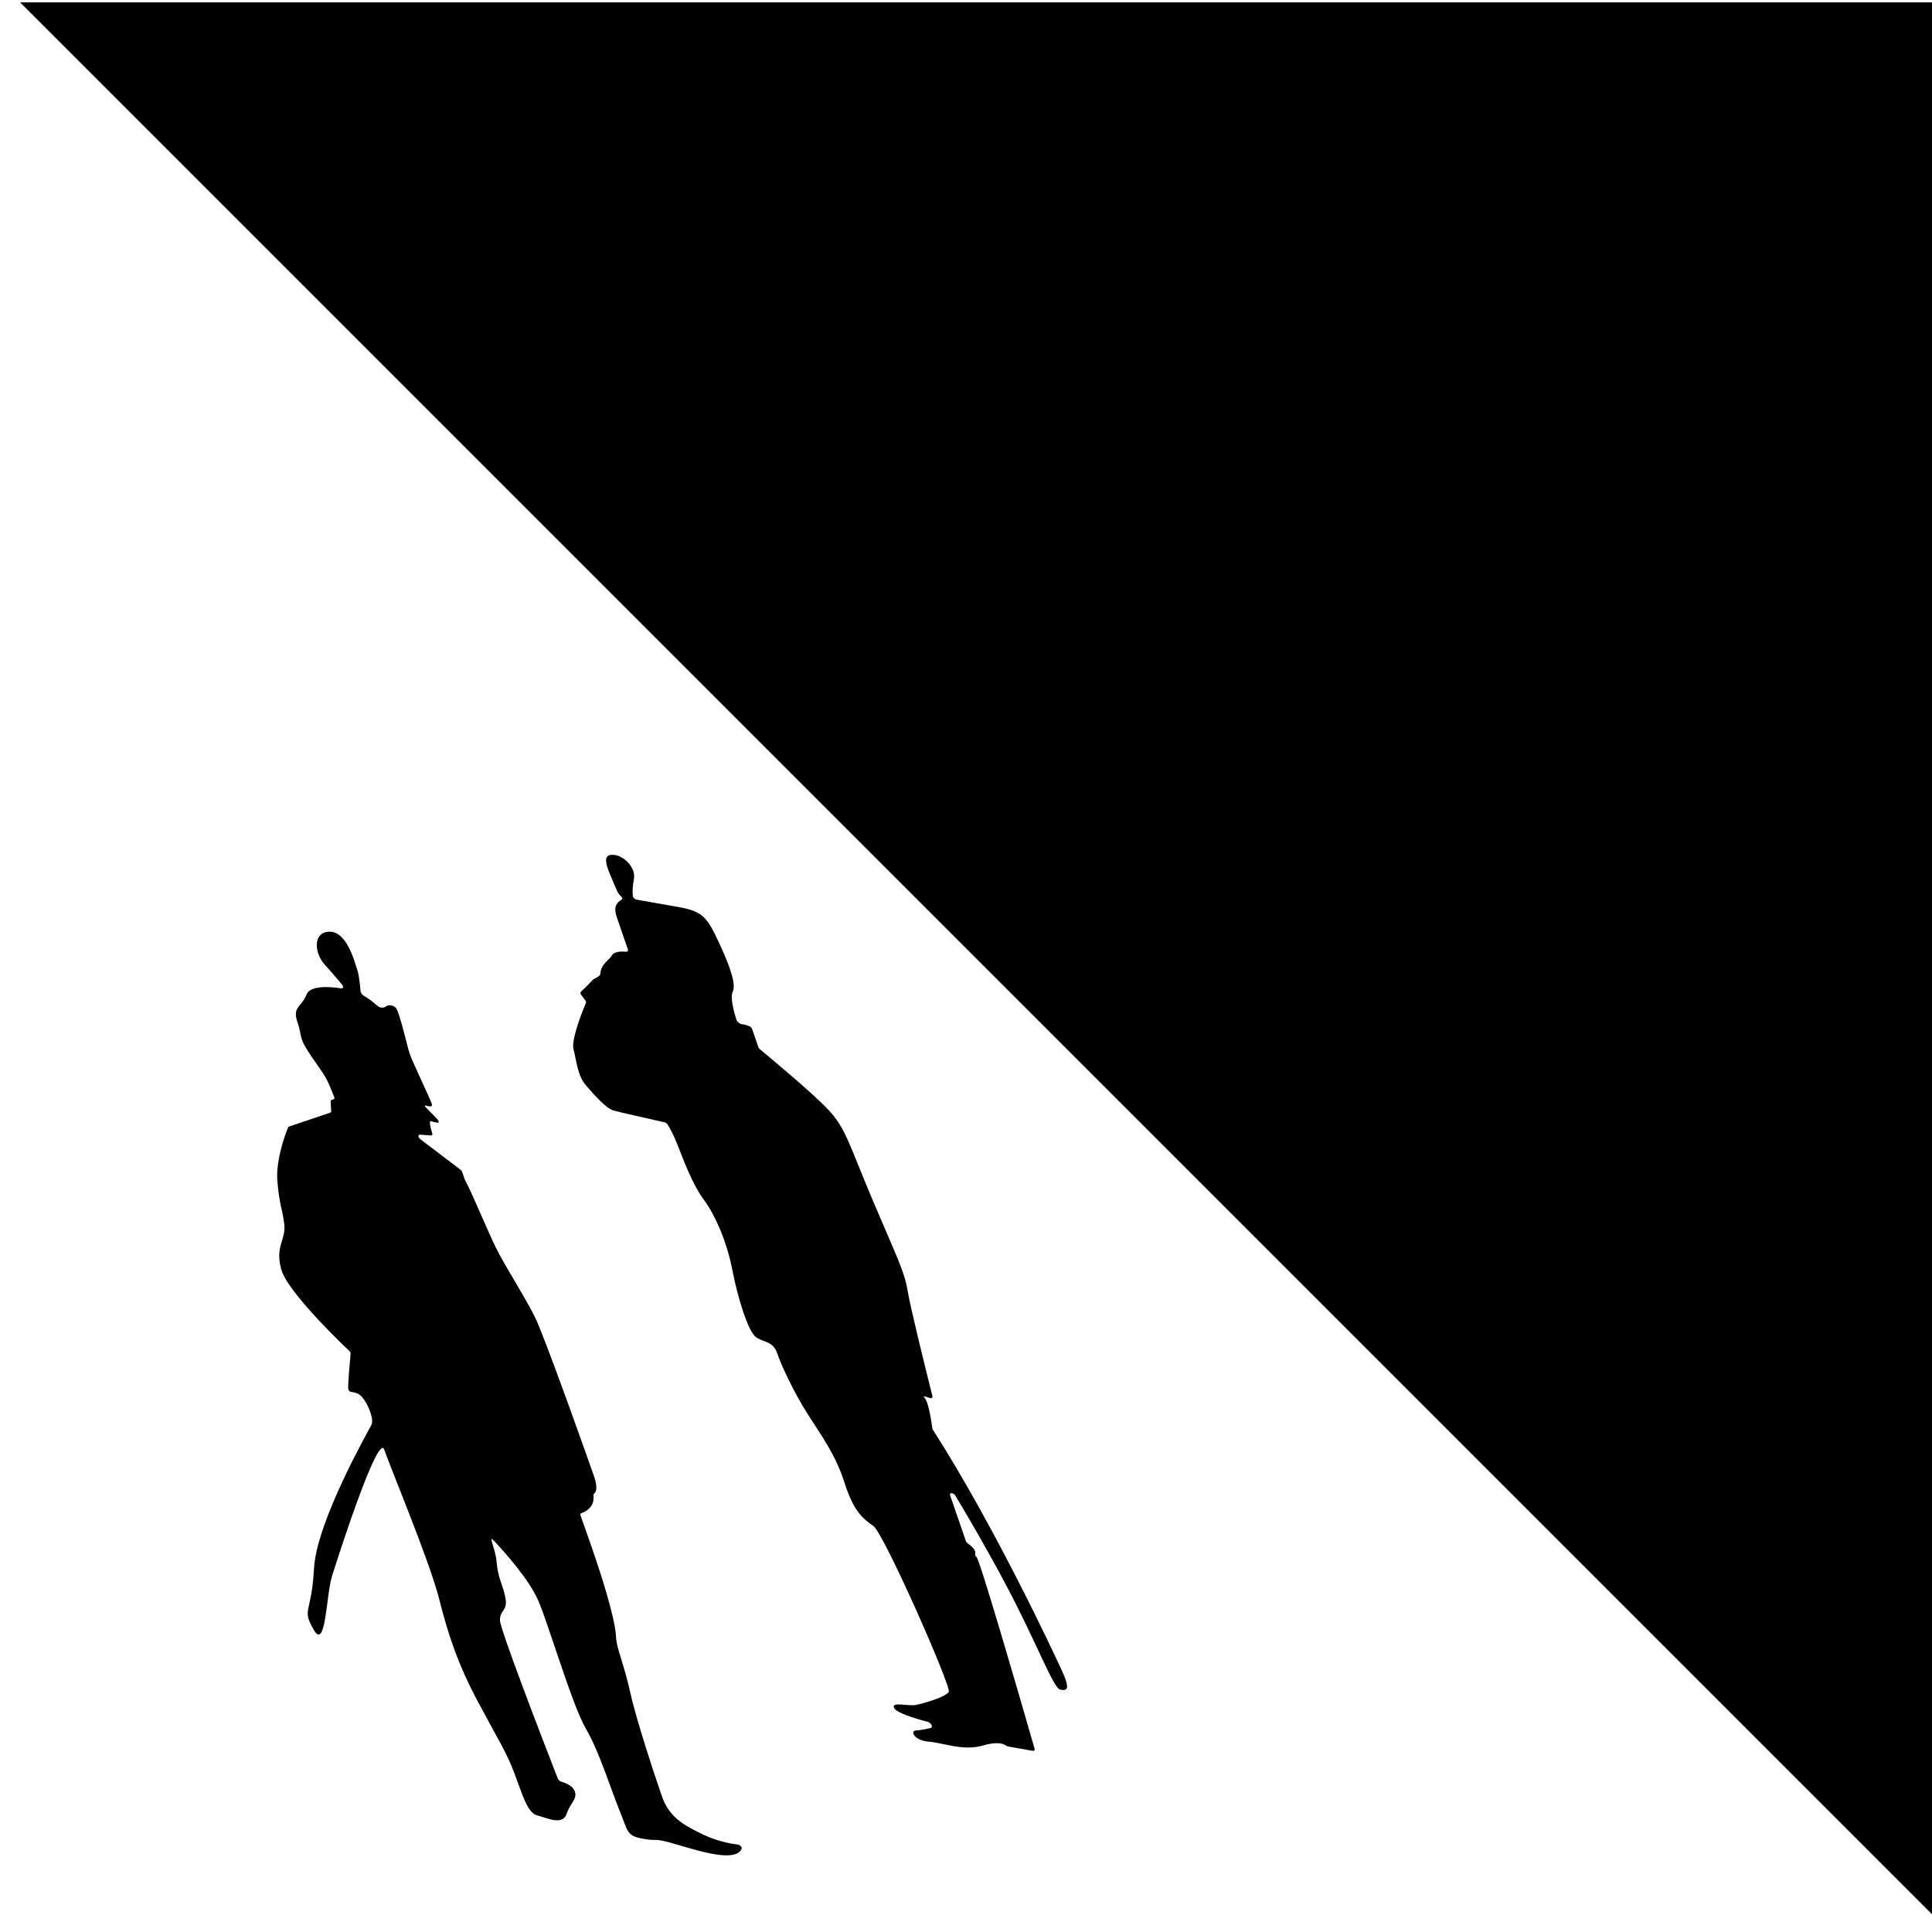 <svg width="48" height="48" viewBox="0 0 48 48" fill="none" xmlns="http://www.w3.org/2000/svg">
<g clip-path="url(#clip0_2587_773)">
<path d="M48.5 48.059L0.5 0.059H48.5V48.059Z" fill="black"/>
<path d="M8.65 34.465C8.651 34.314 8.688 33.868 8.71 33.632C8.712 33.61 8.699 33.583 8.675 33.56C8.144 33.06 7.124 32.014 6.991 31.55C6.821 30.955 7.115 30.808 7.061 30.4C7.007 29.992 6.946 29.965 6.892 29.358C6.849 28.88 7.049 28.267 7.159 28.008C7.162 27.999 7.169 27.993 7.178 27.99L8.206 27.643C8.221 27.638 8.23 27.625 8.229 27.607L8.214 27.363C8.213 27.344 8.222 27.33 8.239 27.326L8.283 27.314C8.307 27.307 8.315 27.283 8.303 27.254C8.094 26.736 8.135 26.824 7.768 26.292C7.389 25.744 7.524 25.784 7.39 25.395C7.256 25.006 7.501 25.016 7.618 24.705C7.7 24.487 8.165 24.506 8.471 24.555C8.525 24.564 8.542 24.516 8.501 24.466C8.395 24.337 8.234 24.147 8.073 23.972C7.798 23.674 7.768 23.138 8.203 23.148C8.638 23.159 8.826 23.955 8.881 24.114C8.918 24.223 8.946 24.475 8.959 24.637C8.963 24.675 9.007 24.723 9.052 24.748C9.152 24.803 9.278 24.902 9.384 24.995C9.444 25.048 9.541 25.043 9.577 25.012C9.642 24.953 9.778 24.968 9.84 25.047C9.932 25.163 10.12 26.009 10.18 26.186C10.241 26.363 10.68 27.287 10.723 27.41C10.765 27.534 10.643 27.479 10.569 27.466C10.496 27.453 10.716 27.642 10.857 27.799C10.997 27.957 10.777 27.868 10.703 27.855C10.653 27.846 10.697 28.024 10.738 28.153C10.749 28.187 10.732 28.212 10.697 28.209L10.441 28.191C10.38 28.186 10.383 28.257 10.444 28.304L11.44 29.061C11.46 29.077 11.476 29.098 11.483 29.119L11.549 29.309C11.55 29.314 11.553 29.318 11.555 29.323C11.739 29.66 12.089 30.526 12.319 30.995C12.551 31.468 13.064 32.255 13.301 32.745C13.539 33.236 14.61 36.246 14.756 36.671C14.851 36.946 14.816 37.063 14.769 37.101C14.753 37.114 14.741 37.132 14.744 37.157C14.778 37.419 14.58 37.55 14.444 37.594C14.422 37.601 14.412 37.624 14.423 37.652C14.531 37.95 14.757 38.588 14.923 39.107C15.142 39.793 15.299 40.402 15.305 40.668C15.31 40.935 15.506 41.351 15.657 42.042C15.809 42.733 16.259 44.09 16.442 44.62C16.624 45.15 16.985 45.347 17.48 45.584C17.8 45.736 18.131 45.804 18.33 45.827C18.383 45.834 18.442 45.893 18.426 45.931C18.284 46.258 17.5 46.029 16.861 45.84C16.17 45.635 16.402 45.759 15.98 45.684C15.558 45.61 15.607 45.502 15.4 45.001C15.193 44.5 14.883 43.499 14.553 42.943C14.224 42.387 13.61 40.303 13.372 39.763C13.134 39.223 12.524 38.551 12.304 38.313C12.084 38.075 12.309 38.43 12.339 38.817C12.369 39.204 12.497 39.376 12.558 39.702C12.618 40.029 12.416 39.993 12.422 40.26C12.426 40.469 13.365 42.924 13.858 44.188C13.872 44.224 13.913 44.257 13.952 44.268C14.07 44.301 14.236 44.377 14.28 44.505C14.347 44.699 14.182 44.77 14.077 45.066C13.972 45.363 13.593 45.164 13.348 45.104C13.104 45.044 12.982 44.591 12.781 44.058C12.58 43.524 12.367 43.205 11.879 42.288C11.391 41.373 11.142 40.648 10.911 39.727C10.68 38.807 9.699 36.459 9.547 36.018C9.395 35.576 8.396 38.687 8.249 39.158C8.101 39.63 8.098 41.024 7.793 40.489C7.488 39.954 7.738 40.131 7.802 38.964C7.866 37.796 9.169 35.519 9.23 35.397C9.292 35.275 9.164 34.904 8.993 34.708C8.822 34.512 8.65 34.664 8.65 34.465Z" fill="black"/>
<path d="M15.197 23.743C15.248 23.649 15.41 23.63 15.543 23.646C15.586 23.651 15.612 23.625 15.598 23.584L15.324 22.788C15.17 22.342 15.552 22.391 15.442 22.285C15.332 22.178 15.345 22.163 15.166 21.747C14.986 21.331 15.039 21.218 15.265 21.241C15.492 21.264 15.808 21.546 15.748 21.85C15.713 22.028 15.714 22.173 15.722 22.262C15.726 22.301 15.771 22.343 15.815 22.351L16.859 22.535C17.461 22.641 17.57 22.8 17.84 23.371C18.109 23.942 18.302 24.448 18.204 24.64C18.138 24.768 18.224 25.111 18.3 25.344C18.318 25.399 18.395 25.445 18.45 25.449C18.512 25.454 18.578 25.478 18.627 25.501C18.656 25.515 18.678 25.541 18.687 25.567L18.841 26.015C18.848 26.035 18.863 26.055 18.882 26.071C19.079 26.233 20.188 27.154 20.581 27.573C21.013 28.033 21.096 28.432 21.686 29.828C22.276 31.224 22.468 31.572 22.551 32.075C22.614 32.462 22.974 33.923 23.165 34.684C23.177 34.729 23.139 34.75 23.09 34.73C22.996 34.694 22.909 34.671 22.974 34.733C23.059 34.817 23.134 35.257 23.163 35.483C23.164 35.495 23.169 35.507 23.177 35.52C24.71 37.918 26.16 41.023 26.378 41.496C26.596 41.971 26.518 42.01 26.344 41.979C26.169 41.949 25.766 40.83 24.988 39.366C24.536 38.515 24.061 37.699 23.737 37.161C23.687 37.078 23.579 37.074 23.607 37.156L23.996 38.284C24.004 38.307 24.022 38.33 24.046 38.347C24.355 38.577 24.16 38.594 24.259 38.679C24.341 38.748 25.244 41.844 25.704 43.446C25.715 43.483 25.692 43.505 25.653 43.498L25.055 43.393C25.025 43.388 24.989 43.362 24.956 43.346C24.878 43.306 24.71 43.28 24.415 43.368C23.936 43.51 23.425 43.298 23.069 43.27C22.713 43.242 22.591 42.993 22.772 42.991C22.853 42.989 22.992 42.962 23.125 42.93C23.189 42.915 23.129 42.798 23.047 42.777C22.715 42.692 22.283 42.557 22.218 42.439C22.121 42.265 22.567 42.396 22.755 42.359C22.943 42.322 23.507 42.16 23.572 42.032C23.638 41.904 21.963 38.099 21.698 37.913C21.434 37.727 21.208 37.547 20.984 36.844C20.76 36.141 20.425 35.698 20.065 35.129C19.705 34.559 19.416 33.932 19.307 33.616C19.198 33.3 18.946 33.36 18.765 33.206C18.584 33.052 18.335 32.275 18.195 31.552C18.056 30.829 17.754 30.165 17.484 29.803C17.213 29.441 16.989 28.843 16.835 28.449C16.734 28.189 16.637 28.016 16.582 27.933C16.565 27.908 16.536 27.889 16.509 27.883C16.12 27.796 15.386 27.63 15.246 27.592C15.065 27.543 14.768 27.211 14.556 26.964C14.343 26.717 14.325 26.348 14.249 26.072C14.189 25.859 14.423 25.232 14.558 24.918C14.566 24.9 14.559 24.874 14.54 24.85L14.442 24.72C14.419 24.689 14.415 24.657 14.432 24.64C14.514 24.564 14.651 24.431 14.715 24.356C14.721 24.349 14.727 24.343 14.734 24.338C14.775 24.306 14.909 24.259 14.913 24.201C14.932 23.943 15.132 23.861 15.197 23.743Z" fill="black"/>
</g>
<defs>
<clipPath id="clip0_2587_773">
<rect width="48" height="48" fill="white" transform="translate(0.5 0.059)"/>
</clipPath>
</defs>
</svg>
